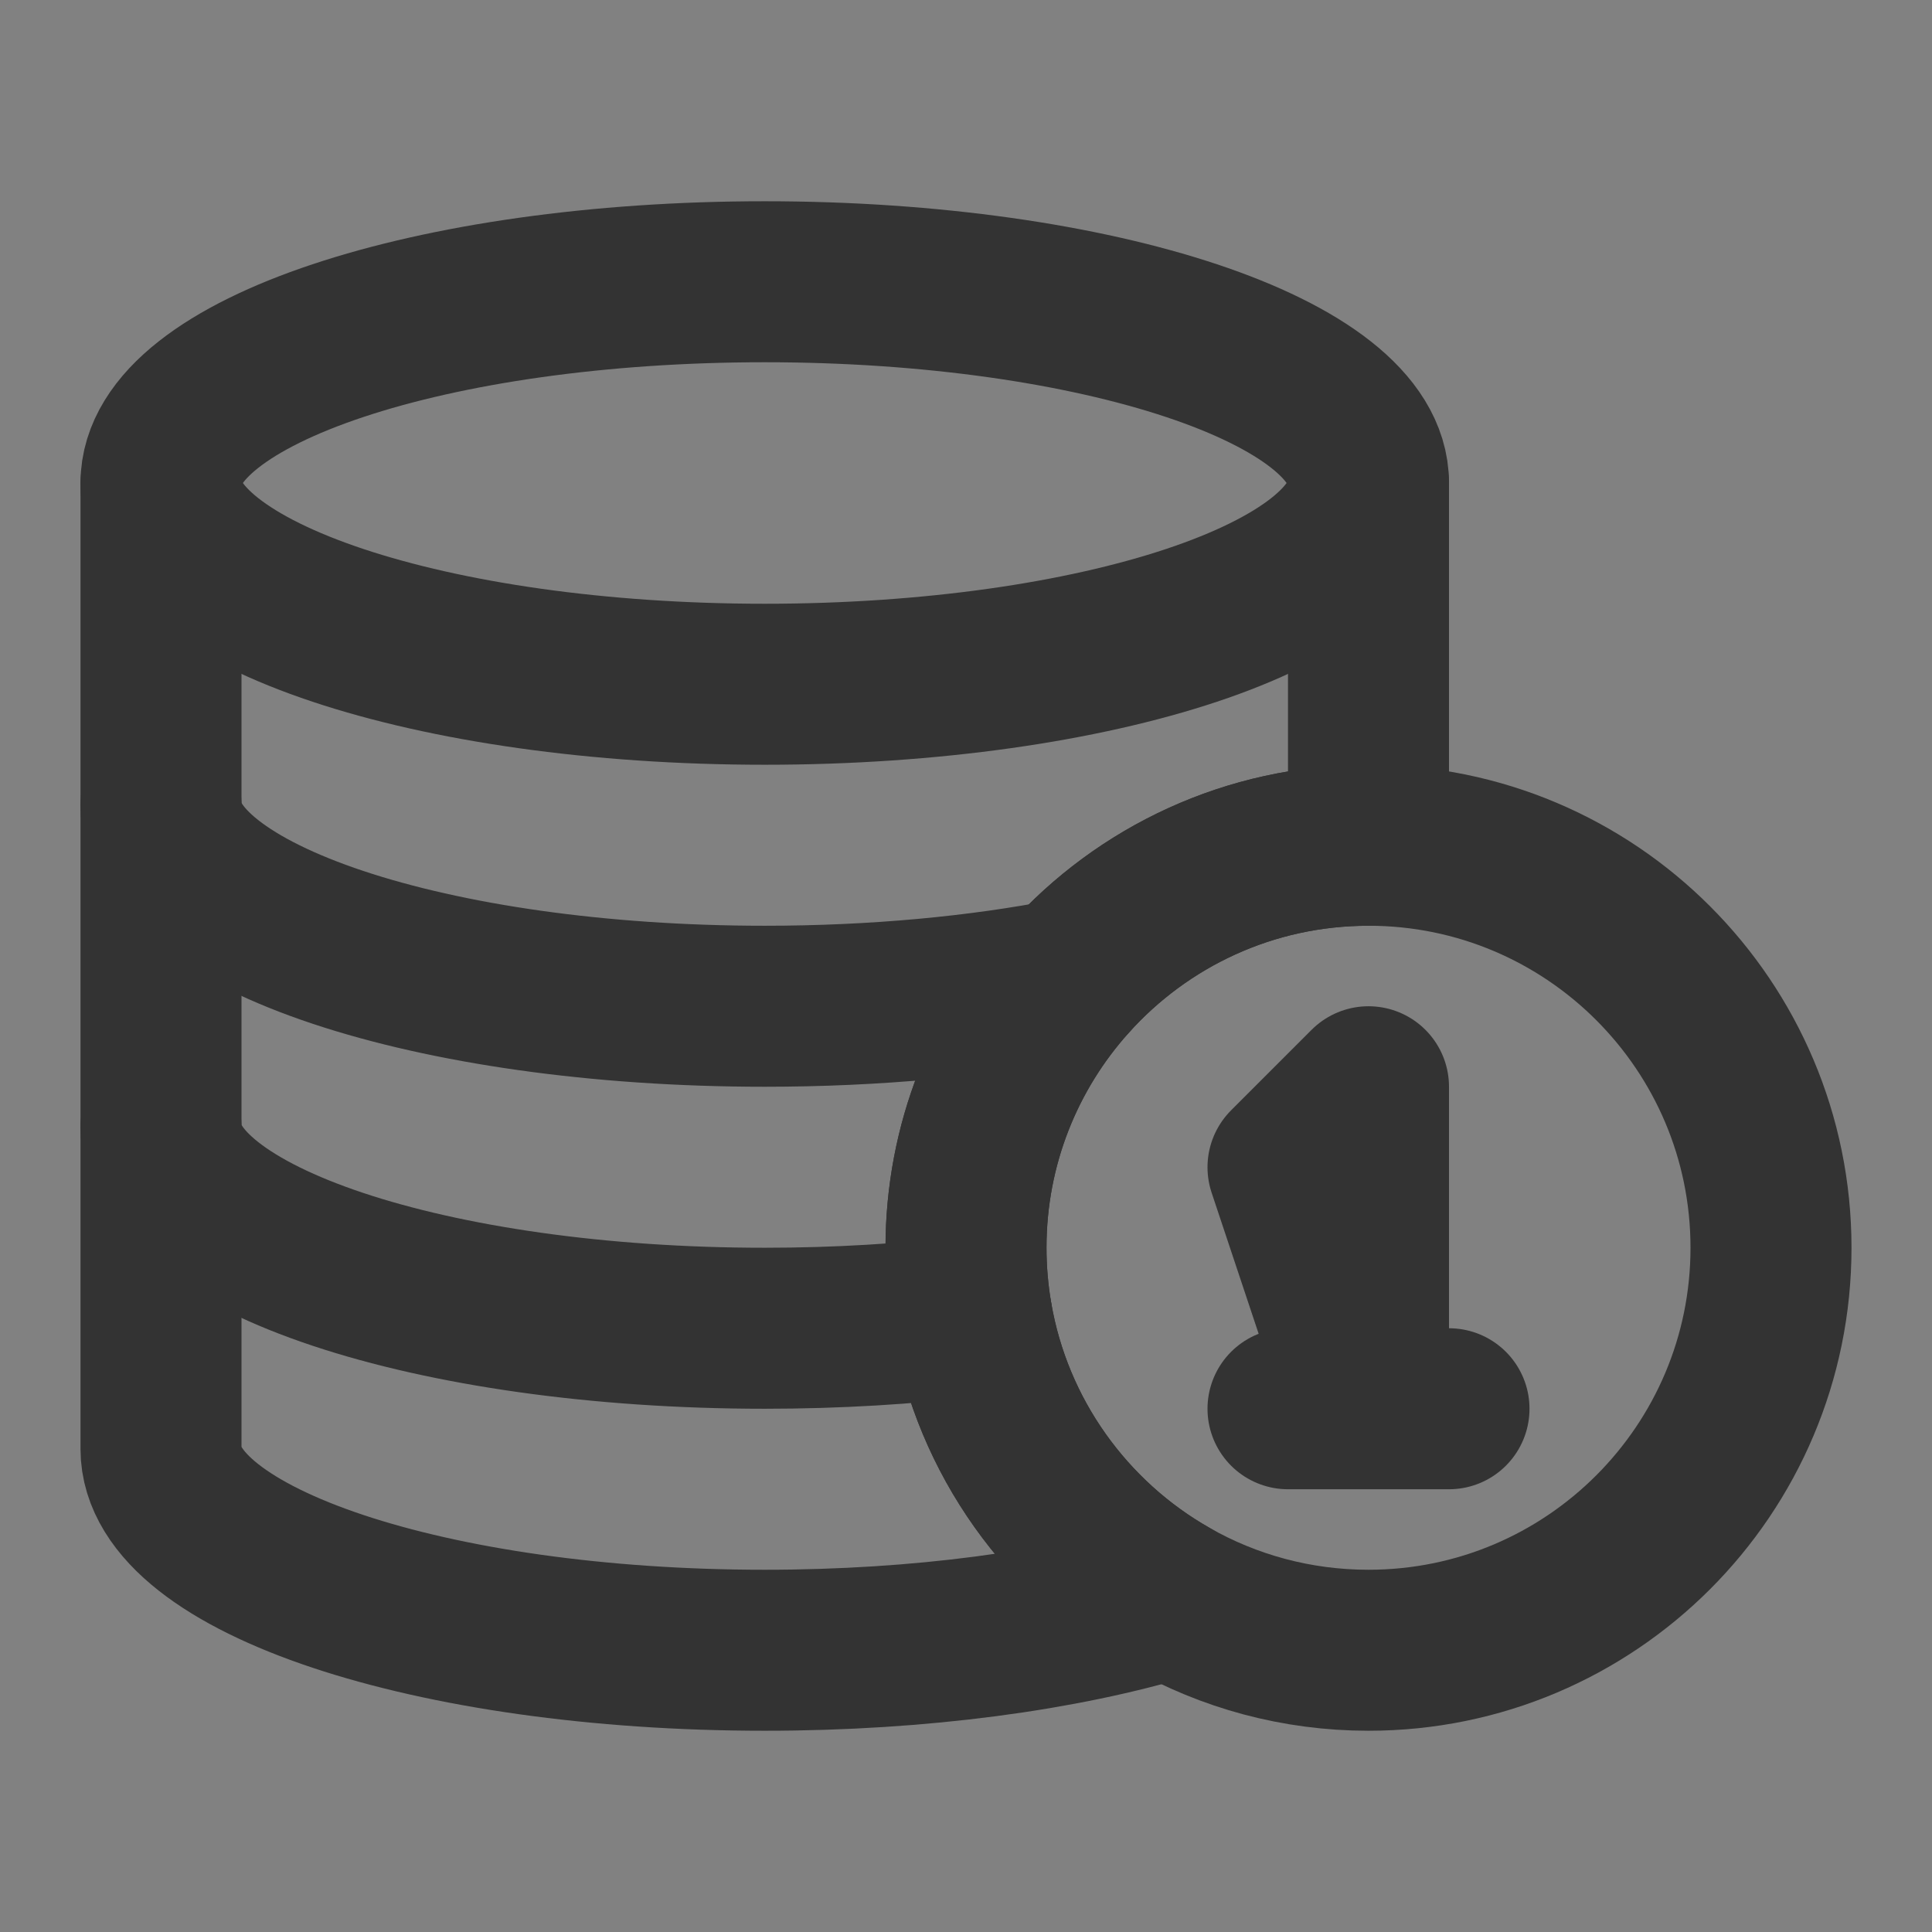 <svg width="24" height="24" viewBox="0 0 24 24" fill="none" xmlns="http://www.w3.org/2000/svg">
<rect x="0" y="0" width="24" height="24" fill="#808080" stroke="none"/>
<g clip-path="url(#clip0_2_20371)">
<path d="M24 0H0V24H24V0Z" fill="white" fill-opacity="0.01"/>
<path d="M17 6V10V10.5C15.522 10.5 14.195 11.141 13.279 12.16C12.484 13.045 12 14.216 12 15.5C12 15.789 12.025 16.073 12.072 16.349C12.329 17.852 13.257 19.127 14.537 19.852C13.206 20.255 11.439 20.5 9.5 20.5C5.358 20.5 2 19.381 2 18V14V10V6" stroke="#333333" stroke-width="2" stroke-linecap="round" stroke-linejoin="round"/>
<path d="M17 6C17 7.381 13.642 8.5 9.5 8.5C5.358 8.5 2 7.381 2 6C2 4.619 5.358 3.5 9.5 3.5C13.642 3.5 17 4.619 17 6Z" stroke="#333333" stroke-width="2" stroke-linecap="round" stroke-linejoin="round"/>
<path d="M2 14C2 15.381 5.358 16.5 9.5 16.5C10.403 16.5 11.27 16.447 12.072 16.349" stroke="#333333" stroke-width="2" stroke-linecap="round" stroke-linejoin="round"/>
<path d="M2 10C2 11.381 5.358 12.5 9.5 12.5C10.878 12.5 12.169 12.376 13.279 12.16" stroke="#333333" stroke-width="2" stroke-linecap="round" stroke-linejoin="round"/>
<path d="M22 15.5C22 18.261 19.761 20.5 17 20.5C16.105 20.5 15.264 20.265 14.537 19.852C13.257 19.127 12.329 17.852 12.072 16.349C12.025 16.073 12 15.789 12 15.5C12 14.216 12.484 13.045 13.279 12.16C14.195 11.141 15.522 10.5 17 10.5C19.761 10.5 22 12.739 22 15.5Z" stroke="#333333" stroke-width="2" stroke-linecap="round" stroke-linejoin="round"/>
<path d="M17 17.5H16M17 17.5V13.5L16 14.5L17 17.5ZM17 17.5H18H17Z" stroke="#333333" stroke-width="2" stroke-linecap="round" stroke-linejoin="round"/>
</g>
<defs>
<clipPath id="clip0_2_20371">
<rect width="24" height="24" fill="white"/>
</clipPath>
</defs>
</svg>
